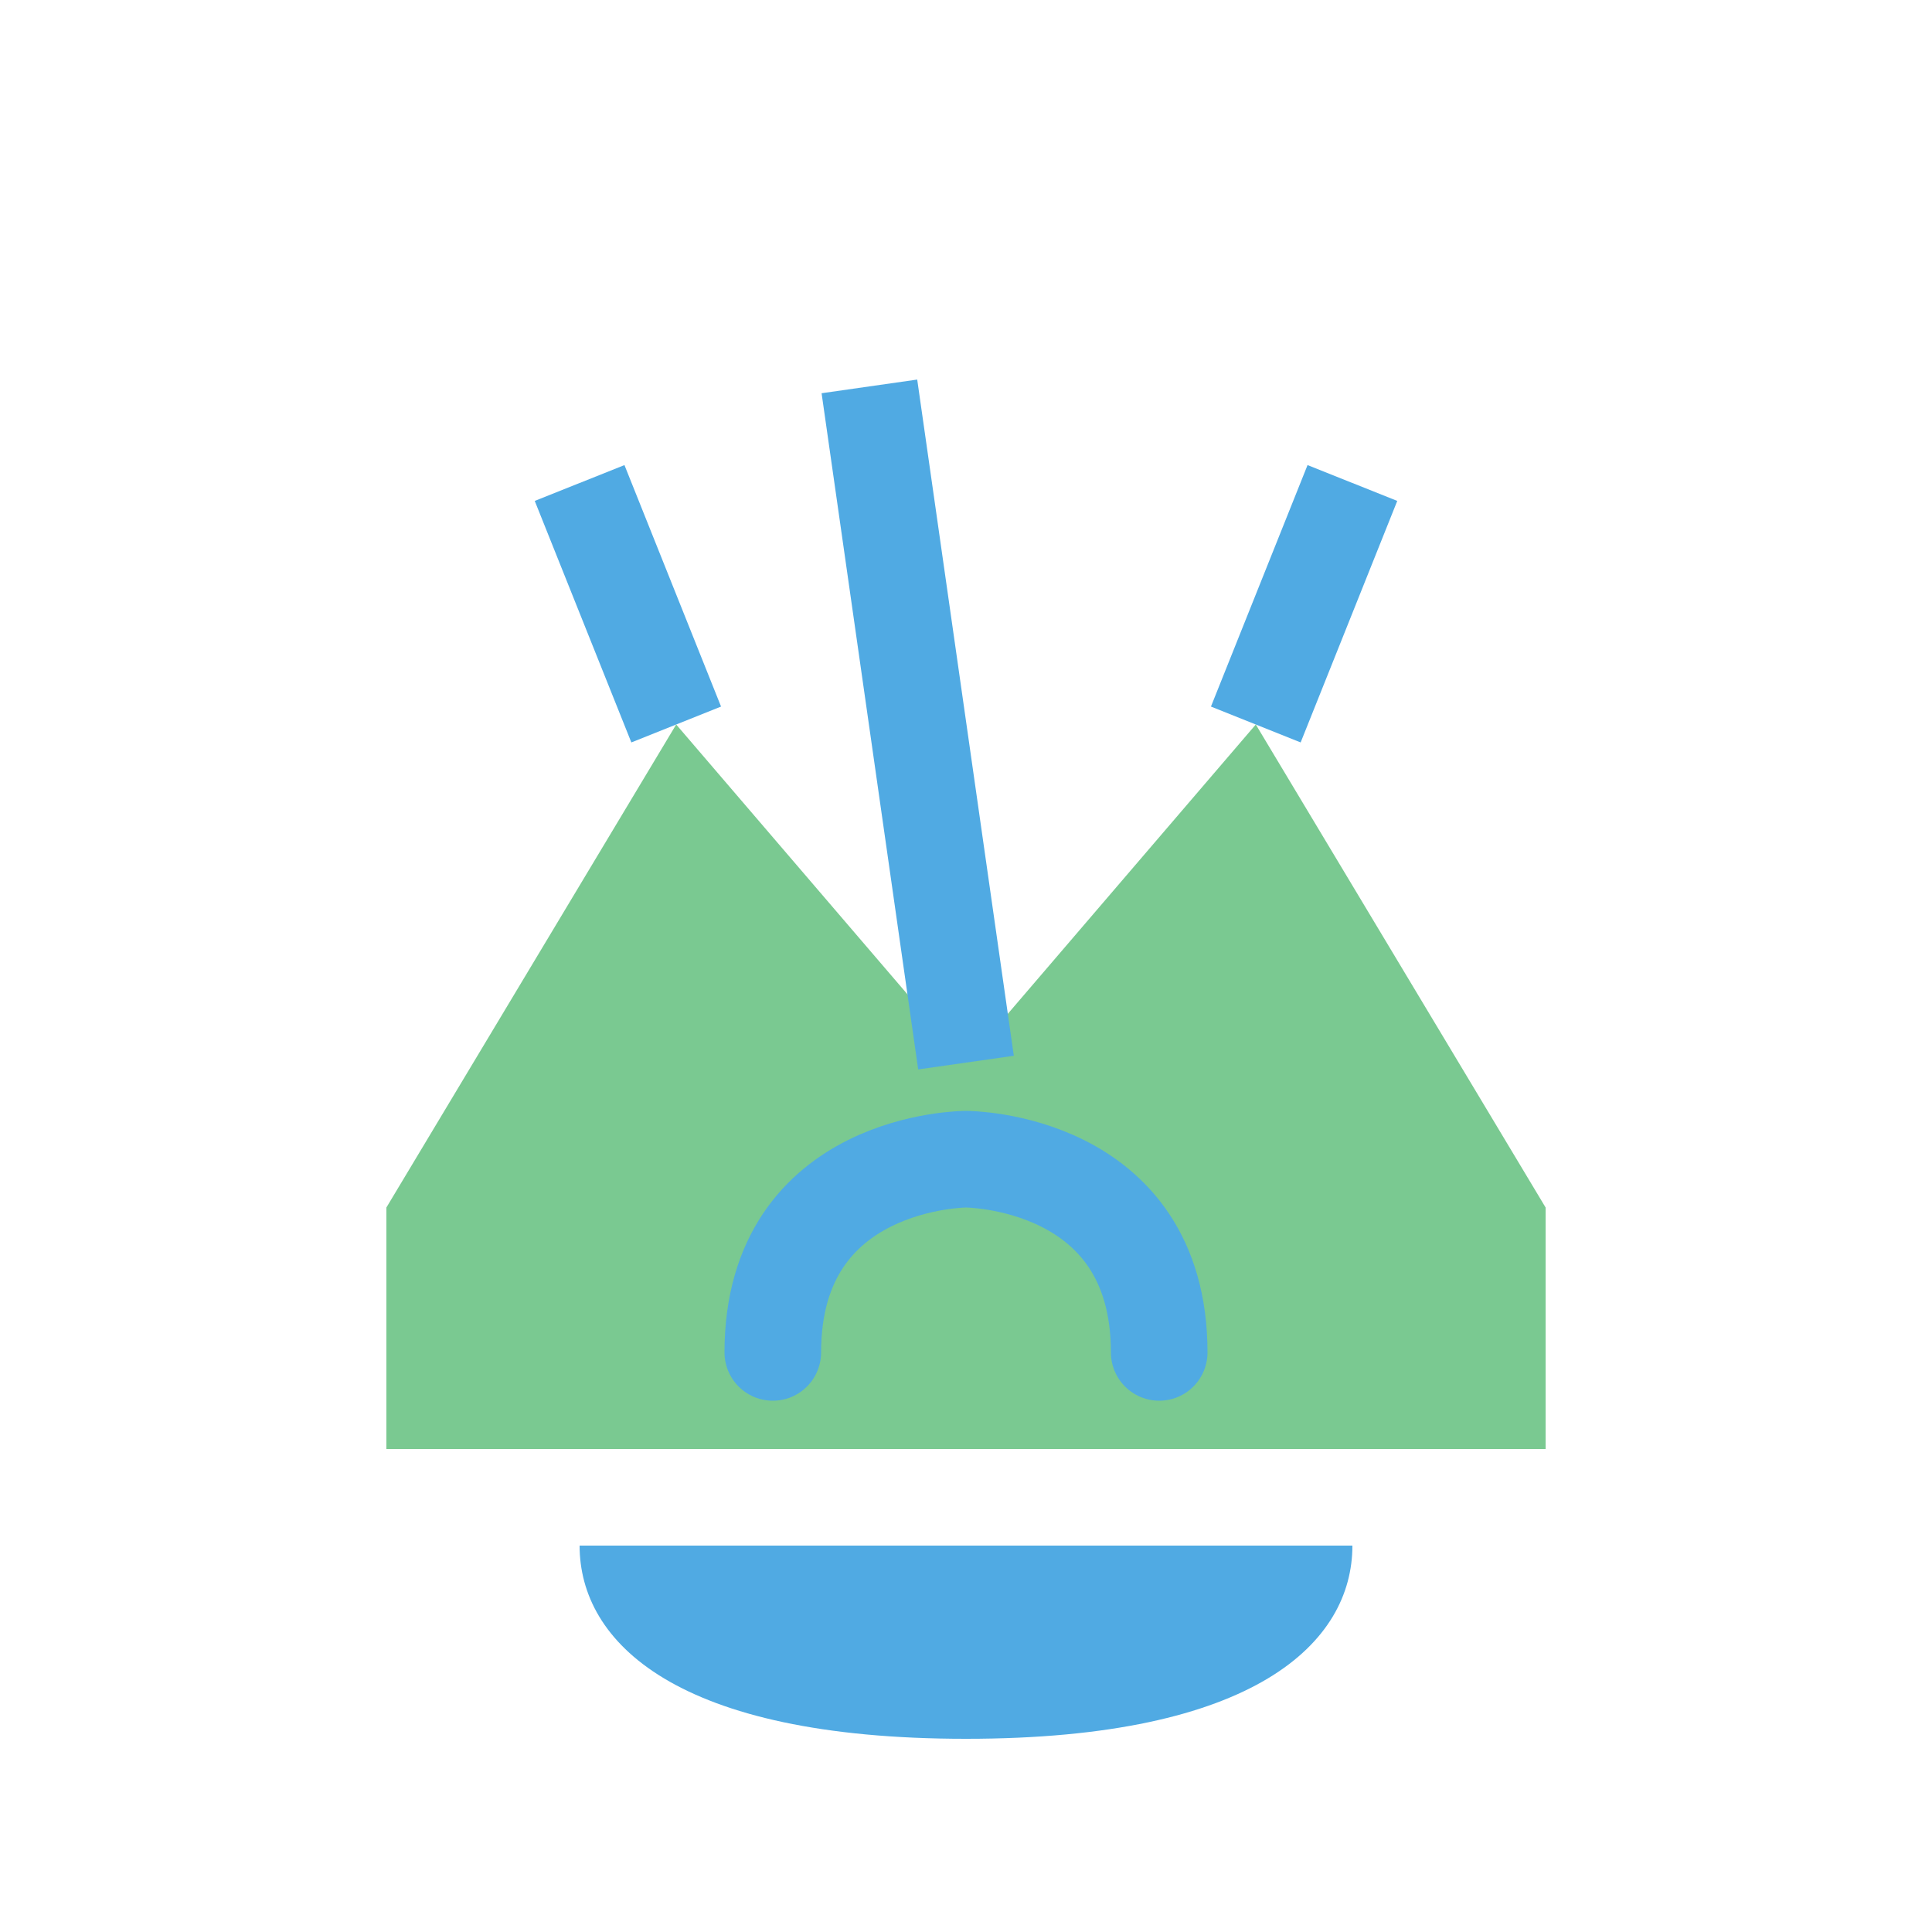 <?xml version="1.0" encoding="UTF-8"?>
<svg width="120" height="120" viewBox="0 0 120 120" fill="none" xmlns="http://www.w3.org/2000/svg">
    <!-- Kroon basis -->
    <path
        d="M24 75L42 45L60 66L78 45L96 75V90H24V75Z"
        fill="#7ac991"
    />
    <!-- Kroon punten -->
    <path
        d="M42 45L36 30L42 45ZM60 66L54 24L60 66ZM78 45L84 30L78 45Z"
        stroke="#50aae3"
        stroke-width="6"
        stroke-linecap="round"
    />
    <!-- Gestileerde kinderen silhouetten -->
    <path
        d="M48 84C48 72 60 72 60 72C60 72 72 72 72 84"
        stroke="#50aae3"
        stroke-width="6"
        stroke-linecap="round"
    />
    <!-- Boek/onderwijs element -->
    <path
        d="M36 96H84C84 102 78 108 60 108C42 108 36 102 36 96Z"
        fill="#50aae3"
    />
</svg>